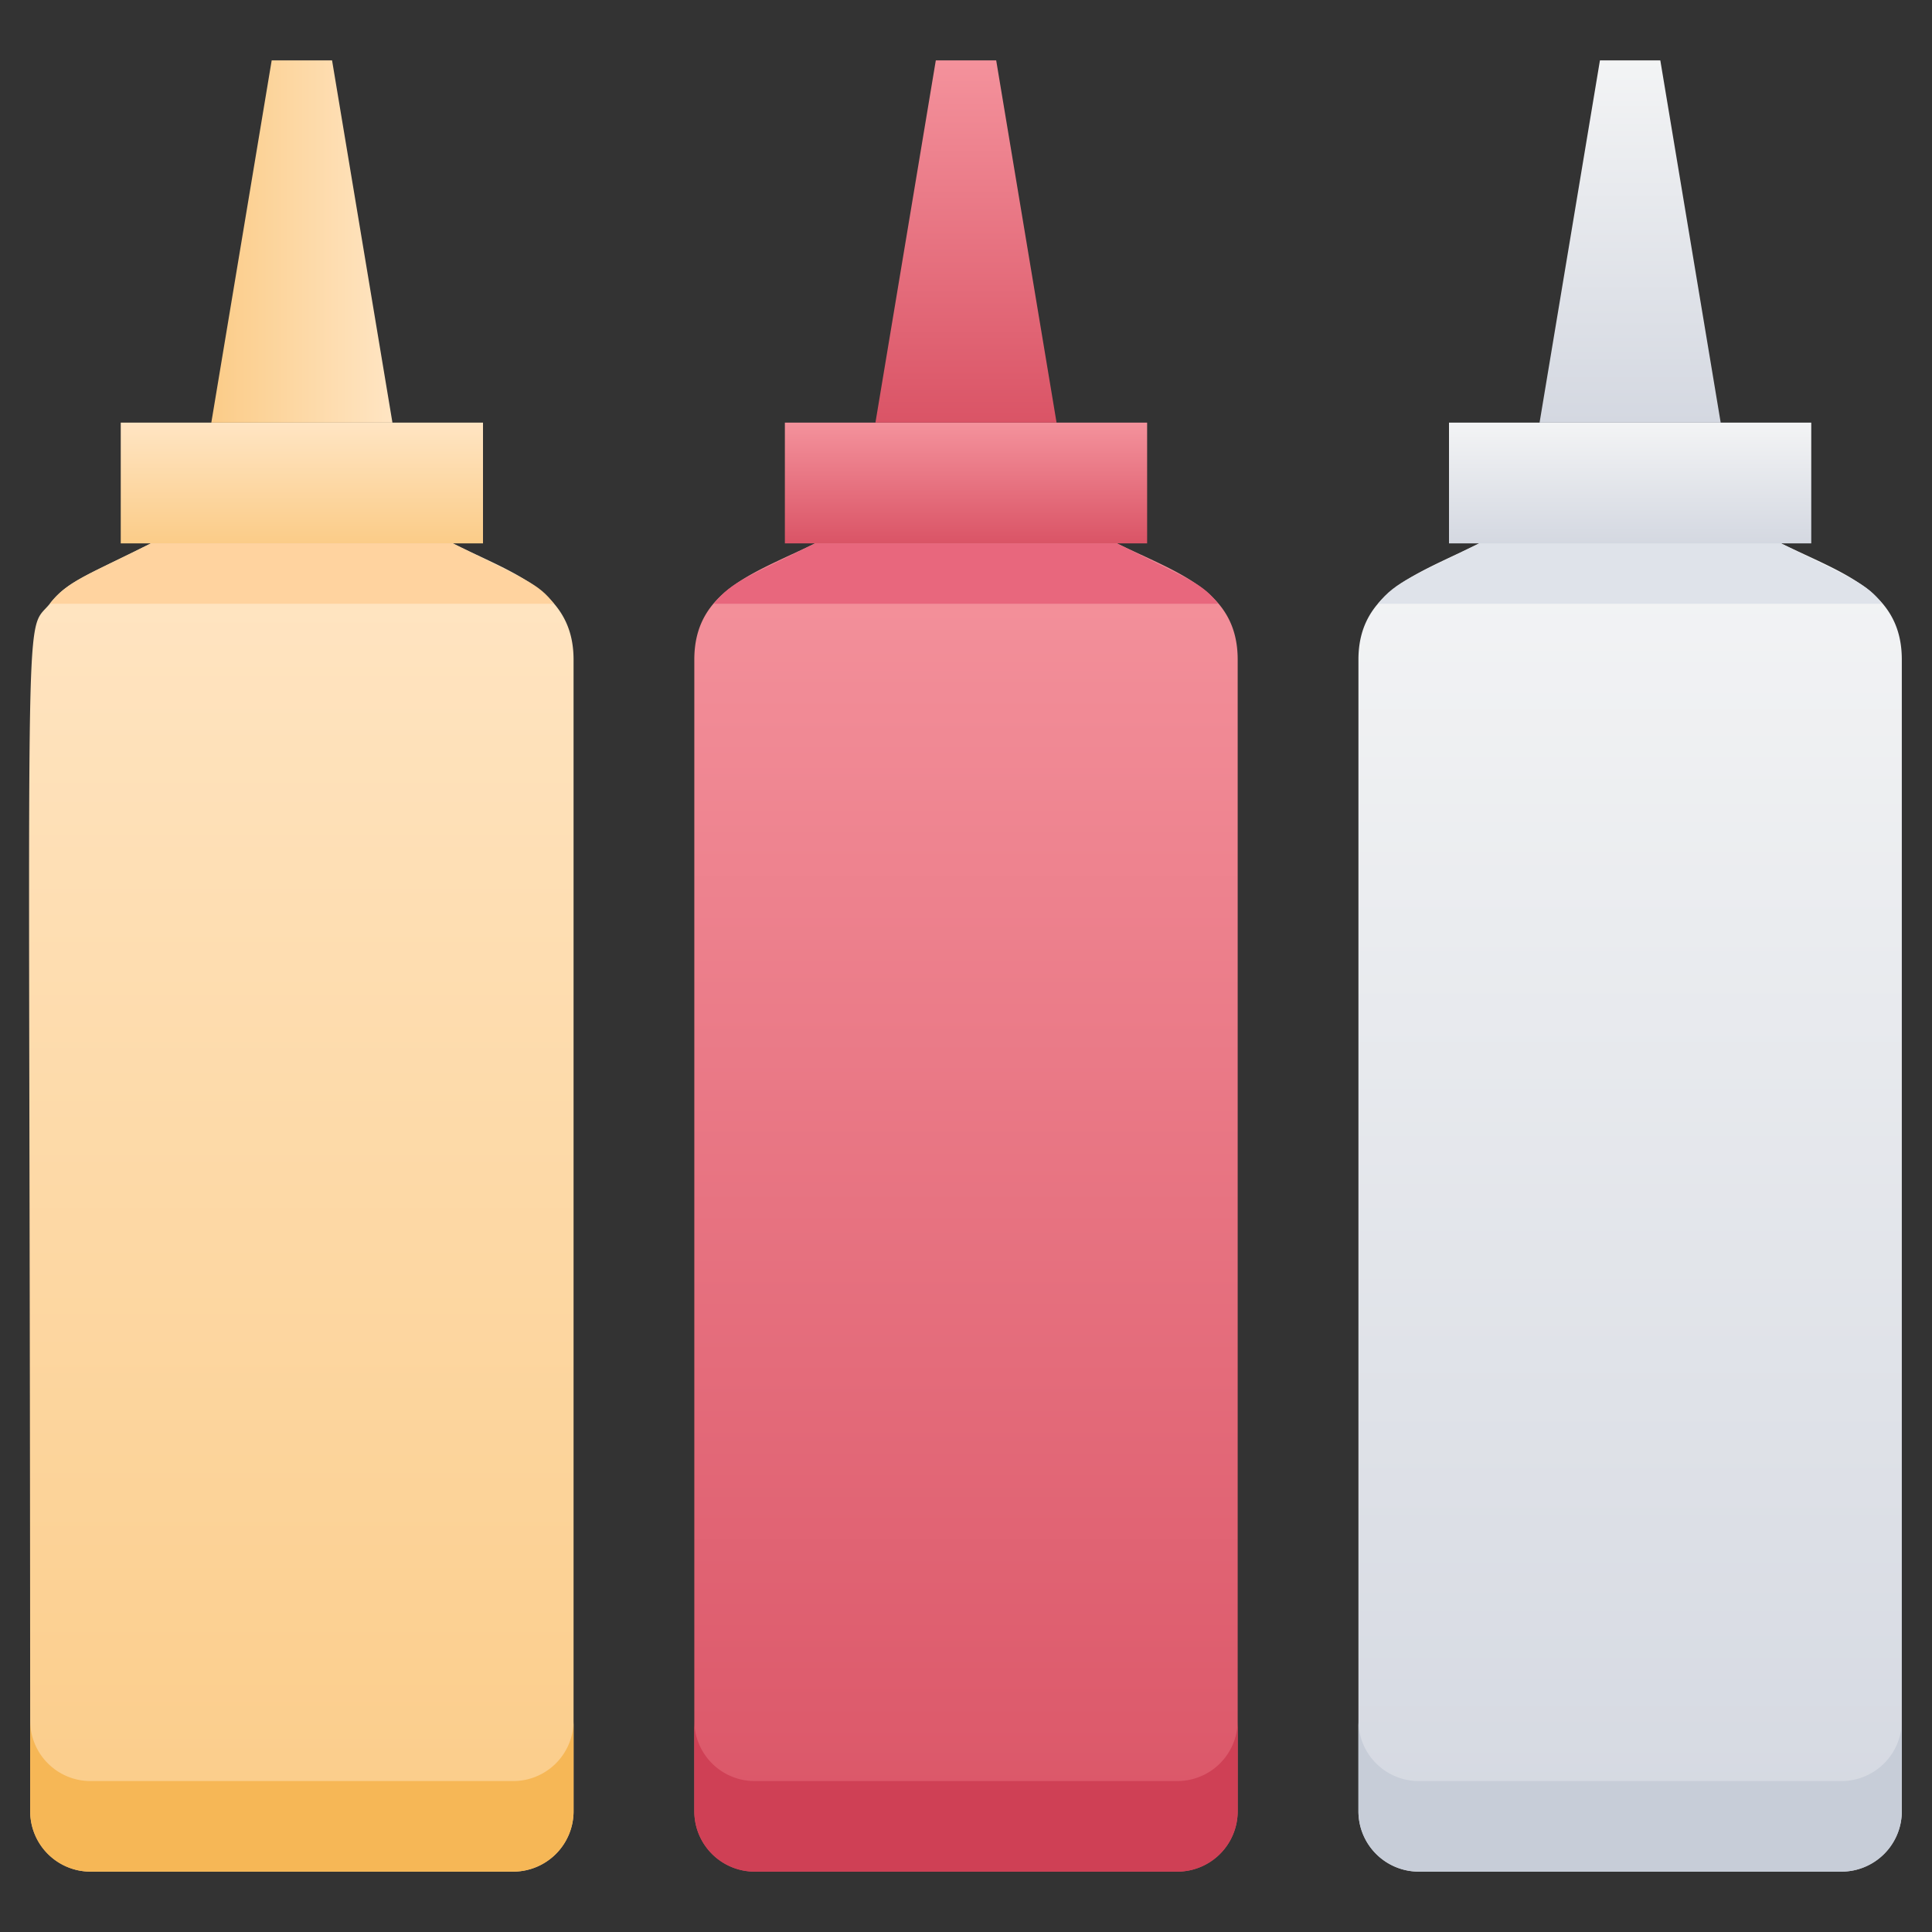 <svg xmlns="http://www.w3.org/2000/svg" xmlns:xlink="http://www.w3.org/1999/xlink" viewBox="0 0 64 64"><rect x="0" y="0" width="64" height="64" fill="#333333" stroke="none"/><defs><style>.cls-1{fill:url(#linear-gradient);}.cls-2{fill:url(#linear-gradient-2);}.cls-3{fill:url(#linear-gradient-3);}.cls-4{fill:url(#linear-gradient-4);}.cls-5{fill:url(#linear-gradient-5);}.cls-6{fill:url(#linear-gradient-6);}.cls-7{fill:url(#linear-gradient-7);}.cls-8{fill:#cf4055;}.cls-9{fill:#c7cdd8;}.cls-10{fill:#f6b756;}.cls-11{fill:url(#linear-gradient-8);}.cls-12{fill:#ffd39f;}.cls-13{fill:#e8677d;}.cls-14{fill:#dfe3ea;}.cls-15{fill:url(#linear-gradient-9);}</style><linearGradient id="linear-gradient" x1="32" y1="62" x2="32" y2="18" gradientUnits="userSpaceOnUse"><stop offset="0" stop-color="#da5466"/><stop offset="1" stop-color="#f4929c"/></linearGradient><linearGradient id="linear-gradient-2" y1="18" y2="14" xlink:href="#linear-gradient"/><linearGradient id="linear-gradient-3" y1="14" y2="2" xlink:href="#linear-gradient"/><linearGradient id="linear-gradient-4" x1="54" y1="62" x2="54" y2="18" gradientUnits="userSpaceOnUse"><stop offset="0" stop-color="#d4d8e1"/><stop offset="1" stop-color="#f3f4f5"/></linearGradient><linearGradient id="linear-gradient-5" y1="18" y2="14" xlink:href="#linear-gradient-4"/><linearGradient id="linear-gradient-6" y1="14" y2="2" xlink:href="#linear-gradient-4"/><linearGradient id="linear-gradient-7" x1="9.98" y1="62" x2="9.98" y2="18" gradientUnits="userSpaceOnUse"><stop offset="0" stop-color="#fbcc88"/><stop offset="1" stop-color="#ffe5c3"/></linearGradient><linearGradient id="linear-gradient-8" x1="10" y1="18" x2="10" y2="14" xlink:href="#linear-gradient-7"/><linearGradient id="linear-gradient-9" x1="7" y1="8" x2="13" y2="8" xlink:href="#linear-gradient-7"/></defs><title>Souce</title><g id="Souce"><path class="cls-1" d="M37,18H27c-2.05,1-4,1.57-4,3.85V60a2,2,0,0,0,2,2H39a2,2,0,0,0,2-2V21.85C41,19.57,39.05,19,37,18Z"/><rect class="cls-2" x="26" y="14" width="12" height="4"/><polygon class="cls-3" points="35 14 29 14 31 2 33 2 35 14"/><path class="cls-4" d="M59,18H49c-2,1-4,1.57-4,3.85V60a2,2,0,0,0,2,2H61a2,2,0,0,0,2-2V21.85C63,19.57,61.05,19,59,18Z"/><rect class="cls-5" x="48" y="14" width="12" height="4"/><polygon class="cls-6" points="57 14 51 14 53 2 55 2 57 14"/><path class="cls-7" d="M19,21.85V60a2,2,0,0,1-2,2H3a2,2,0,0,1-2-2c0-41.7-.27-38.87.65-40,.58-.75,1.26-.95,3.35-2H15C17,19,19,19.57,19,21.85Z"/><path class="cls-8" d="M41,57v3a2,2,0,0,1-2,2H25a2,2,0,0,1-2-2V57a2,2,0,0,0,2,2H39A2,2,0,0,0,41,57Z"/><path class="cls-9" d="M63,57v3a2,2,0,0,1-2,2H47a2,2,0,0,1-2-2V57a2,2,0,0,0,2,2H61A2,2,0,0,0,63,57Z"/><path class="cls-10" d="M19,57v3a2,2,0,0,1-2,2H3a2,2,0,0,1-2-2V57a2,2,0,0,0,2,2H17A2,2,0,0,0,19,57Z"/><rect class="cls-11" x="4" y="14" width="12" height="4"/><path class="cls-12" d="M18.35,20H1.65c.58-.75,1.26-.95,3.35-2H15C17.44,19.22,17.84,19.33,18.35,20Z"/><path class="cls-13" d="M40.35,20H23.65c.58-.75,1.26-.95,3.35-2H37C39.44,19.22,39.84,19.33,40.35,20Z"/><path class="cls-14" d="M62.35,20H45.65c.58-.75,1.26-.95,3.35-2H59C61.44,19.22,61.84,19.33,62.35,20Z"/><polygon class="cls-15" points="13 14 7 14 9 2 11 2 13 14"/></g></svg>